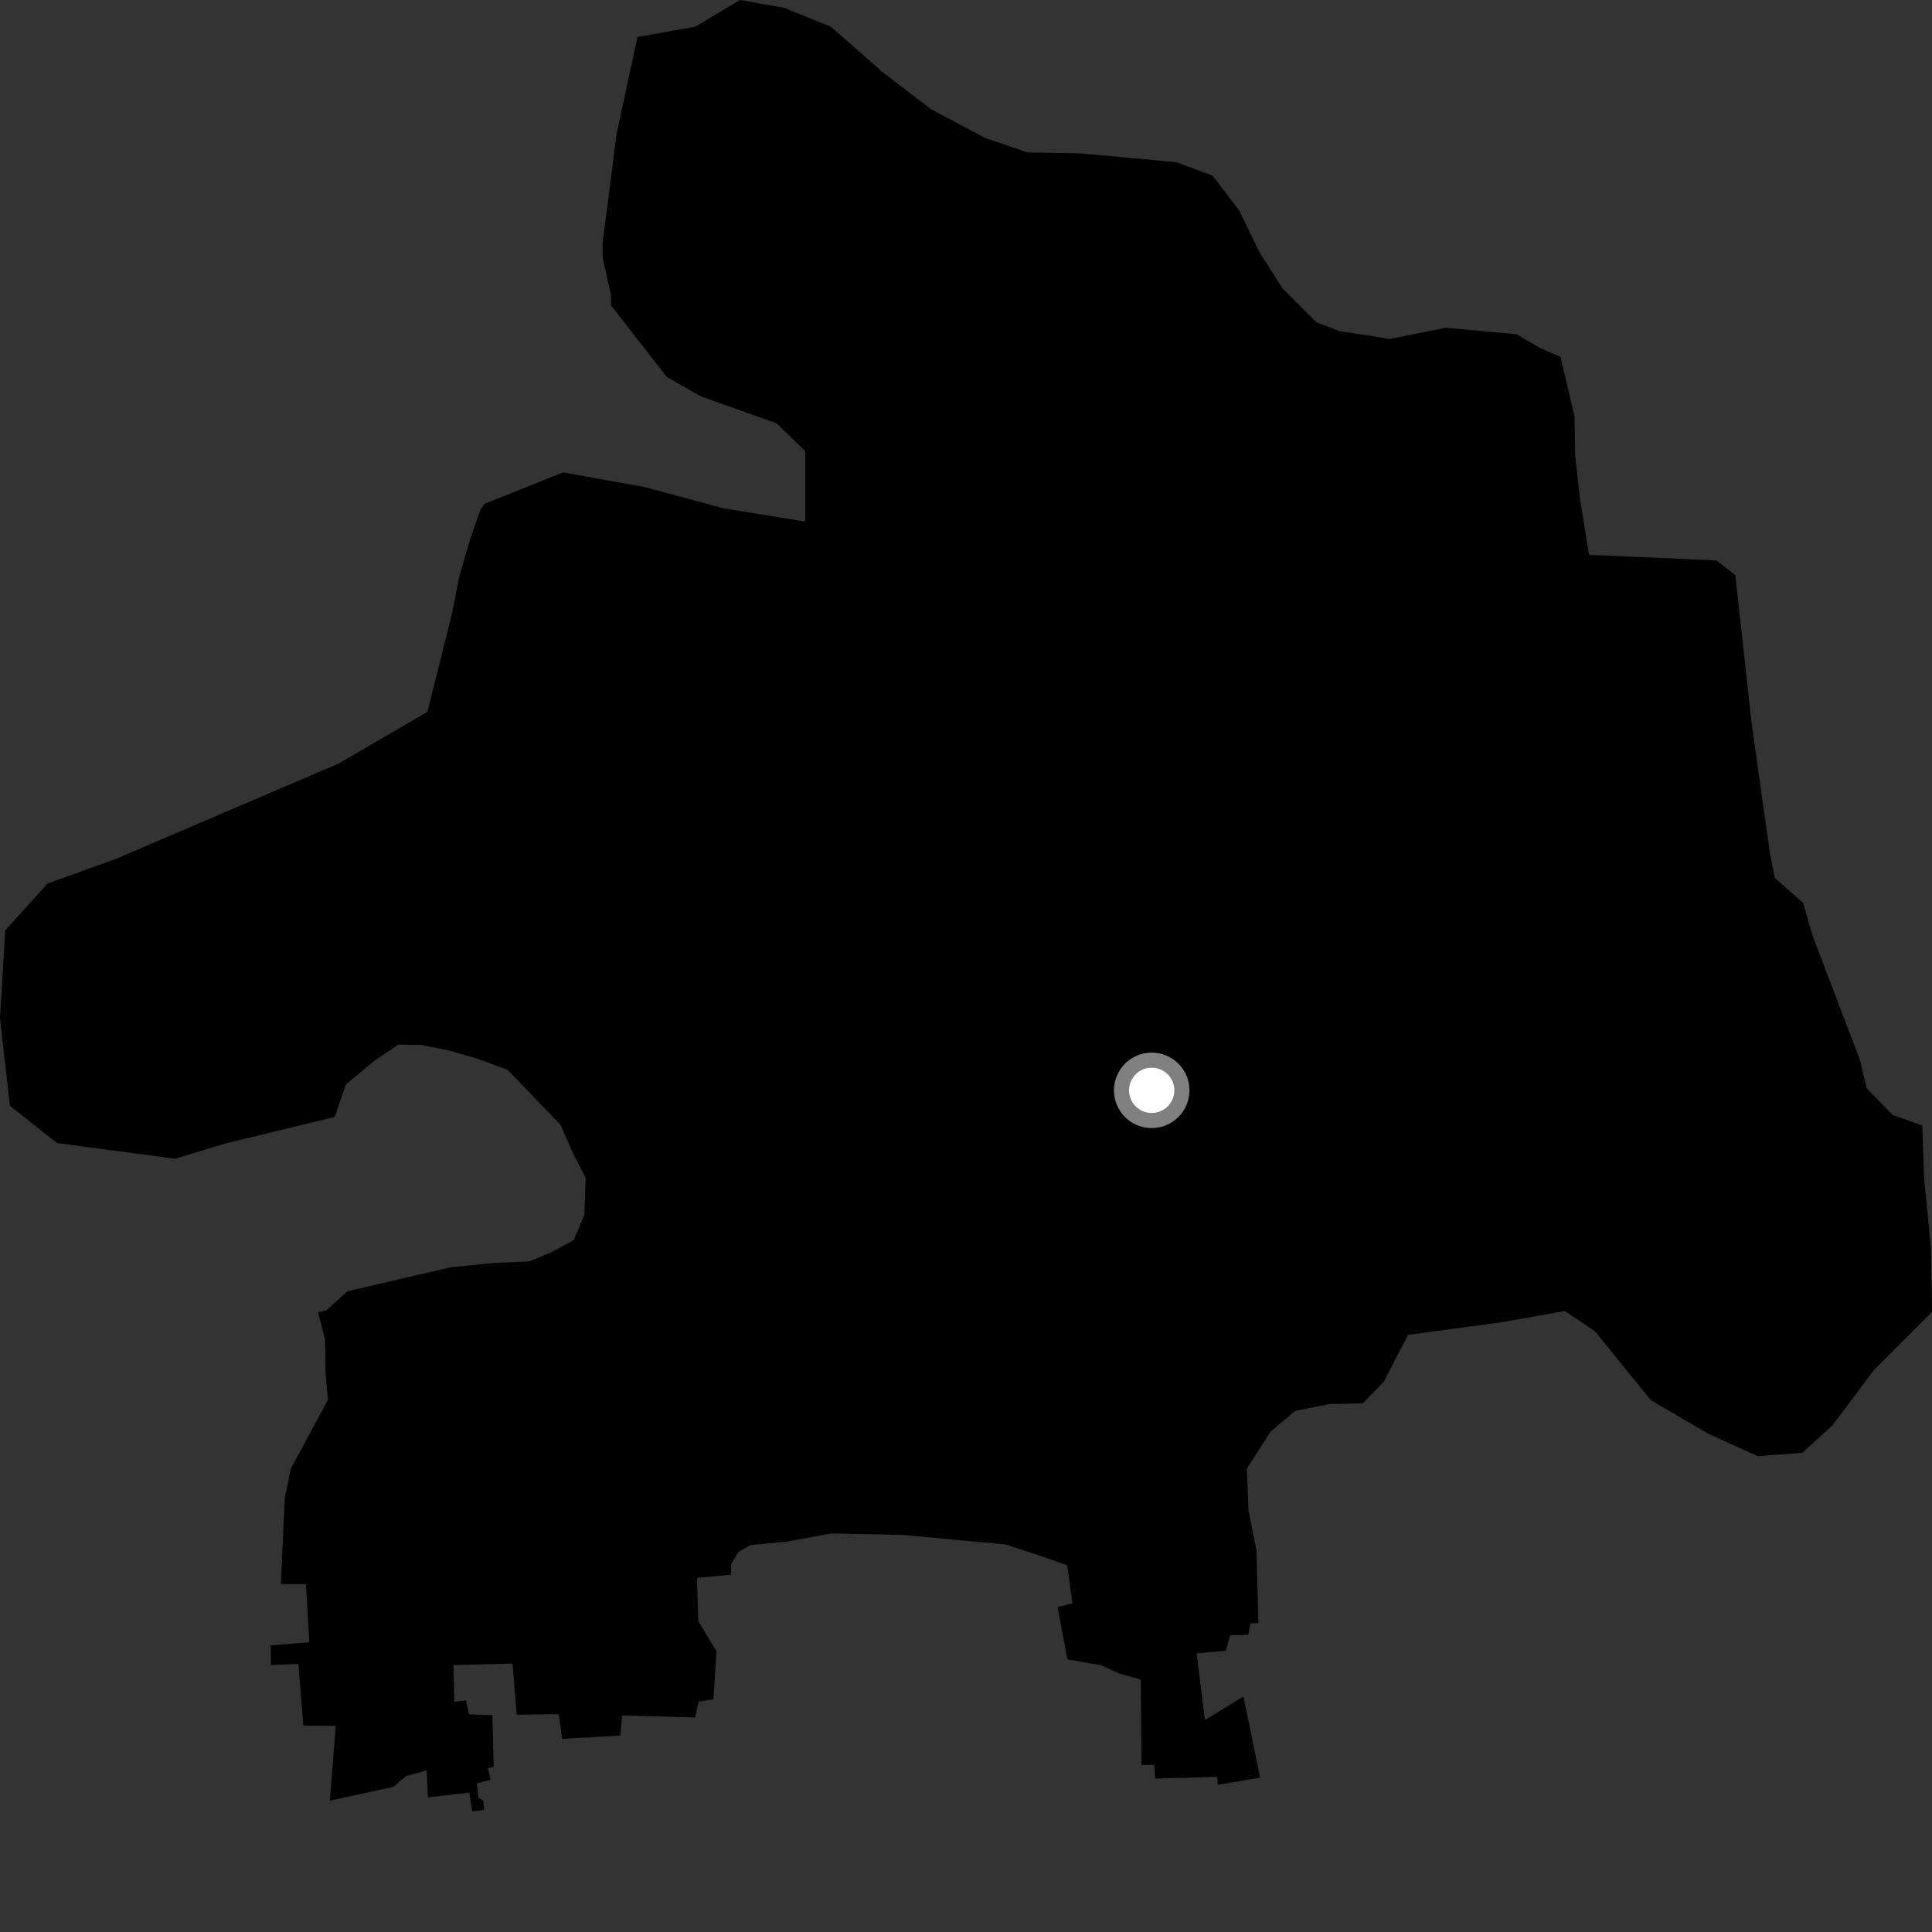 <?xml version="1.0" encoding="utf-8" ?>
<svg baseProfile="full" height="1024" version="1.1" width="1024" xmlns="http://www.w3.org/2000/svg" xmlns:ev="http://www.w3.org/2001/xml-events" xmlns:xlink="http://www.w3.org/1999/xlink"><rect width="100%" height="100%" fill="#333333" stroke="none"/><defs /><polygon fill="black" points="179.362,404.774 61.168,455.326 25.137,468.34 2.761,493.16 0.0,539.645 5.245,586.036 30.173,605.825 92.756,614.176 119.15,606.148 177.412,592.002 183.27,574.855 198.367,562.271 211.064,553.644 223.383,553.879 237.257,556.609 252.142,560.839 268.997,566.981 297.083,596.158 303.792,611.412 310.362,624.184 309.757,643.926 304.057,657.317 291.808,663.932 280.553,668.578 262.353,669.34 238.707,671.708 184.144,684.429 172.985,694.498 168.575,695.618 172.243,709.842 172.578,728.099 173.829,741.939 154.189,778.321 150.96,793.663 149.063,835.19 148.944,839.576 162.168,839.625 163.942,870.449 143.432,872.098 143.612,882.473 158.159,881.977 160.779,914.591 177.945,914.722 174.819,954.393 208.425,947.074 215.072,941.45 226.078,938.322 226.803,952.625 248.744,950.132 250.249,960.066 256.545,959.257 256.174,954.323 253.553,952.823 252.736,945.201 259.975,943.391 258.668,937.085 261.663,936.451 260.969,909.032 248.625,908.642 246.943,901.207 240.827,902.011 240.334,882.515 271.699,881.734 273.822,908.855 296.145,908.568 297.945,921.635 328.824,919.854 329.757,909.242 368.404,910.294 370.337,901.854 378.133,900.744 379.752,875.255 370.11,859.296 369.402,837.028 369.991,836.218 387.491,834.67 387.55,828.939 391.525,822.403 397.833,818.9 416.399,817.167 440.769,812.746 478.629,813.555 533.091,818.616 551.904,824.786 565.627,829.637 568.433,849.811 560.537,851.729 565.729,879.491 583.82,882.651 593.169,886.992 604.671,890.204 604.978,935.444 611.835,935.445 612.215,942.7 645.089,941.783 645.465,946.018 667.879,942.188 659.034,899.185 638.614,911.649 634.25,876.271 649.695,874.921 652.055,866.701 661.665,866.461 662.696,860.358 666.963,860.283 665.955,821.783 661.723,800.544 660.886,778.374 673.347,758.89 686.428,747.836 704.579,744.149 722.284,743.855 733.433,732.328 746.303,707.507 796.415,700.736 829.335,694.856 845.261,705.499 874.979,742.109 905.351,759.88 931.665,771.818 955.301,769.981 971.298,755.388 993.458,725.883 1024.0,695.312 1023.469,662.191 1019.841,624.756 1018.881,596.583 1003.007,590.887 989.434,576.85 985.728,561.594 960.462,495.273 955.717,478.537 940.752,465.47 938.024,451.723 928.463,383.726 919.738,304.807 909.73,297.037 842.201,294.09 837.247,263.086 834.908,241.881 834.529,220.638 827.092,189.169 816.188,184.417 803.756,177.163 766.227,173.724 736.794,179.653 710.132,175.546 697.767,170.877 679.729,152.791 667.567,133.723 656.861,111.697 642.738,93.079 623.436,85.969 573.114,81.314 544.532,80.784 522.253,73.184 493.371,57.827 467.43,37.936 440.453,14.206 415.655,4.179 392.167,0.0 368.499,14.152 337.875,19.641 326.795,71.043 319.317,129.481 319.479,136.751 323.791,156.108 323.907,161.912 353.323,199.721 371.443,210.063 411.601,224.365 426.791,239.126 426.781,276.446 383.617,269.457 341.571,258.13 298.425,250.394 256.84,267.023 254.601,270.251 249.119,285.992 243.394,305.743 239.722,324.402 236.793,336.346 226.486,377.309 179.362,404.774" /><circle cx="610.423" cy="577.907" fill="rgb(100%,100%,100%)" r="16" stroke="grey" stroke-width="8" /></svg>